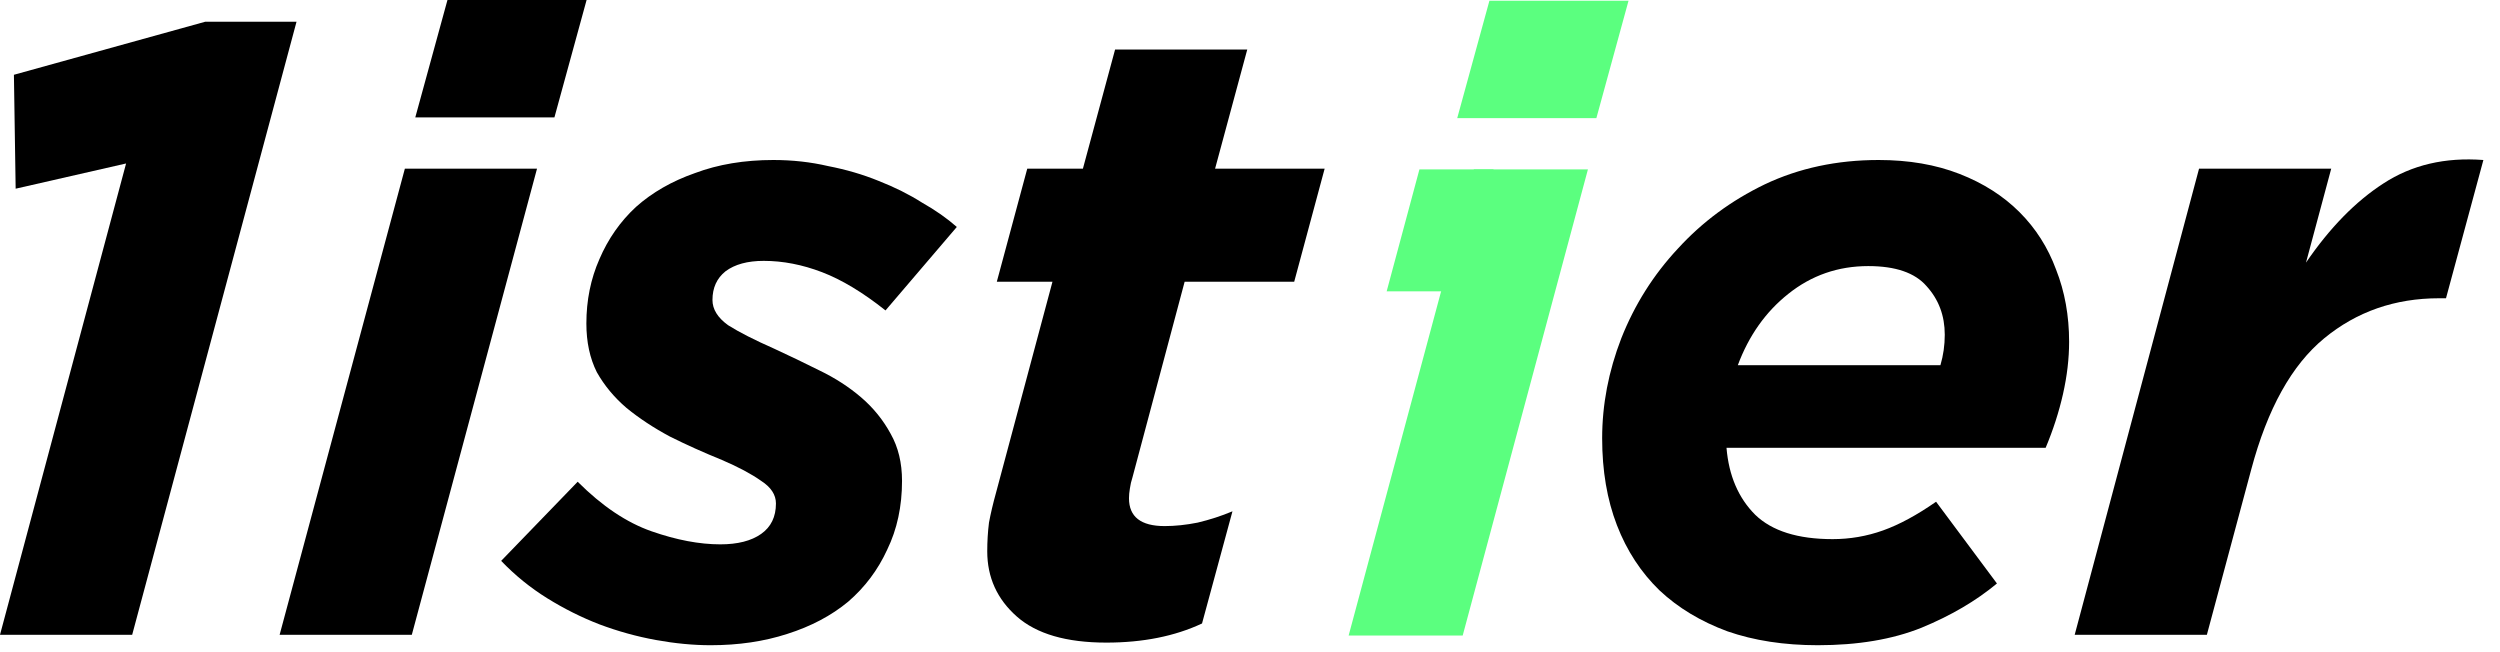 <svg width="138" height="36" viewBox="0 0 138 36" fill="none" xmlns="http://www.w3.org/2000/svg">
<path d="M114.523 35.04L121.387 9.312H128.683L127.291 14.496C128.603 12.576 130.027 11.12 131.563 10.128C133.131 9.104 134.971 8.672 137.083 8.832L135.019 16.464H134.635C132.203 16.464 130.091 17.2 128.299 18.672C126.507 20.144 125.163 22.56 124.267 25.92L121.819 35.04H114.523Z" fill="black"/>
<path d="M95.303 24.72C95.431 26.256 95.96 27.488 96.888 28.416C97.816 29.312 99.24 29.76 101.159 29.76C102.119 29.76 103.047 29.6 103.943 29.28C104.839 28.96 105.815 28.432 106.871 27.696L110.231 32.208C109.079 33.168 107.687 33.984 106.055 34.656C104.455 35.296 102.551 35.616 100.343 35.616C98.487 35.616 96.823 35.36 95.351 34.848C93.879 34.304 92.632 33.552 91.608 32.592C90.584 31.6 89.799 30.4 89.255 28.992C88.711 27.584 88.439 25.984 88.439 24.192C88.439 22.336 88.791 20.496 89.496 18.672C90.231 16.816 91.271 15.168 92.615 13.728C93.959 12.256 95.559 11.072 97.415 10.176C99.303 9.28 101.399 8.832 103.703 8.832C105.367 8.832 106.855 9.088 108.167 9.6C109.479 10.112 110.583 10.816 111.479 11.712C112.375 12.608 113.047 13.664 113.495 14.88C113.975 16.096 114.215 17.424 114.215 18.864C114.215 19.792 114.103 20.752 113.879 21.744C113.655 22.736 113.335 23.728 112.919 24.72H95.303ZM95.927 20.16H107.111C107.271 19.616 107.351 19.056 107.351 18.48C107.351 17.424 107.015 16.528 106.343 15.792C105.703 15.056 104.631 14.688 103.127 14.688C101.463 14.688 99.991 15.2 98.711 16.224C97.463 17.216 96.535 18.528 95.927 20.16Z" fill="black"/>
<path d="M61.072 35.472C58.864 35.472 57.216 34.992 56.128 34.032C55.04 33.072 54.496 31.872 54.496 30.432C54.496 29.888 54.528 29.36 54.592 28.848C54.688 28.336 54.816 27.792 54.976 27.216L58.096 15.552H55.024L56.704 9.312H59.776L61.552 2.736H68.848L67.072 9.312H73.12L71.44 15.552H65.392L62.512 26.352C62.448 26.544 62.4 26.752 62.368 26.976C62.336 27.168 62.32 27.344 62.32 27.504C62.32 28.528 62.976 29.04 64.288 29.04C64.864 29.04 65.472 28.976 66.112 28.848C66.784 28.688 67.424 28.48 68.032 28.224L66.352 34.416C64.848 35.12 63.088 35.472 61.072 35.472Z" fill="black"/>
<path d="M39.232 35.616C38.272 35.616 37.264 35.52 36.208 35.328C35.152 35.136 34.112 34.848 33.088 34.464C32.096 34.08 31.136 33.6 30.208 33.024C29.28 32.448 28.432 31.76 27.664 30.96L31.888 26.592C33.232 27.936 34.592 28.848 35.968 29.328C37.344 29.808 38.608 30.048 39.76 30.048C40.72 30.048 41.472 29.856 42.016 29.472C42.56 29.088 42.832 28.528 42.832 27.792C42.832 27.312 42.56 26.896 42.016 26.544C41.472 26.16 40.752 25.776 39.856 25.392C38.832 24.976 37.872 24.544 36.976 24.096C36.08 23.616 35.28 23.088 34.576 22.512C33.904 21.936 33.36 21.28 32.944 20.544C32.56 19.776 32.368 18.88 32.368 17.856C32.368 16.576 32.608 15.392 33.088 14.304C33.568 13.184 34.24 12.224 35.104 11.424C36 10.624 37.088 10 38.368 9.552C39.648 9.072 41.088 8.832 42.688 8.832C43.744 8.832 44.752 8.944 45.712 9.168C46.704 9.36 47.632 9.632 48.496 9.984C49.392 10.336 50.192 10.736 50.896 11.184C51.632 11.6 52.272 12.048 52.816 12.528L48.88 17.136C47.632 16.144 46.464 15.44 45.376 15.024C44.288 14.608 43.216 14.4 42.16 14.4C41.264 14.4 40.56 14.592 40.048 14.976C39.568 15.36 39.328 15.888 39.328 16.56C39.328 17.072 39.616 17.536 40.192 17.952C40.8 18.336 41.648 18.768 42.736 19.248C43.568 19.632 44.4 20.032 45.232 20.448C46.096 20.864 46.864 21.36 47.536 21.936C48.208 22.512 48.752 23.184 49.168 23.952C49.584 24.688 49.792 25.552 49.792 26.544C49.792 27.952 49.52 29.216 48.976 30.336C48.464 31.456 47.744 32.416 46.816 33.216C45.888 33.984 44.768 34.576 43.456 34.992C42.176 35.408 40.768 35.616 39.232 35.616Z" fill="black"/>
<path d="M22.924 6.48L24.7 0H32.38L30.604 6.48H22.924ZM15.435 35.04L22.348 9.312H29.643L22.732 35.04H15.435Z" fill="black"/>
<path d="M0 35.04L6.96 9.024L0.864 10.416L0.768 4.128L11.328 1.2H16.368L7.296 35.04H0Z" fill="black"/>
<path d="M74.445 35.08L81.357 9.352H87.653L80.741 35.08H74.445Z" fill="#5BFF7F"/>
<path d="M82.216 0.04L80.439 6.52H88.12L89.895 0.04H82.216Z" fill="#5BFF7F"/>
<g clip-path="url(#clip0_620_5)">
<path d="M71.439 35.08L78.352 9.352H85.647L78.736 35.08H71.439Z" fill="#5BFF7F"/>
</g>
<defs>
<clipPath id="clip0_620_5">
<rect width="10" height="7" fill="white" transform="translate(72.439 9.08)"/>
</clipPath>
</defs>
</svg>
